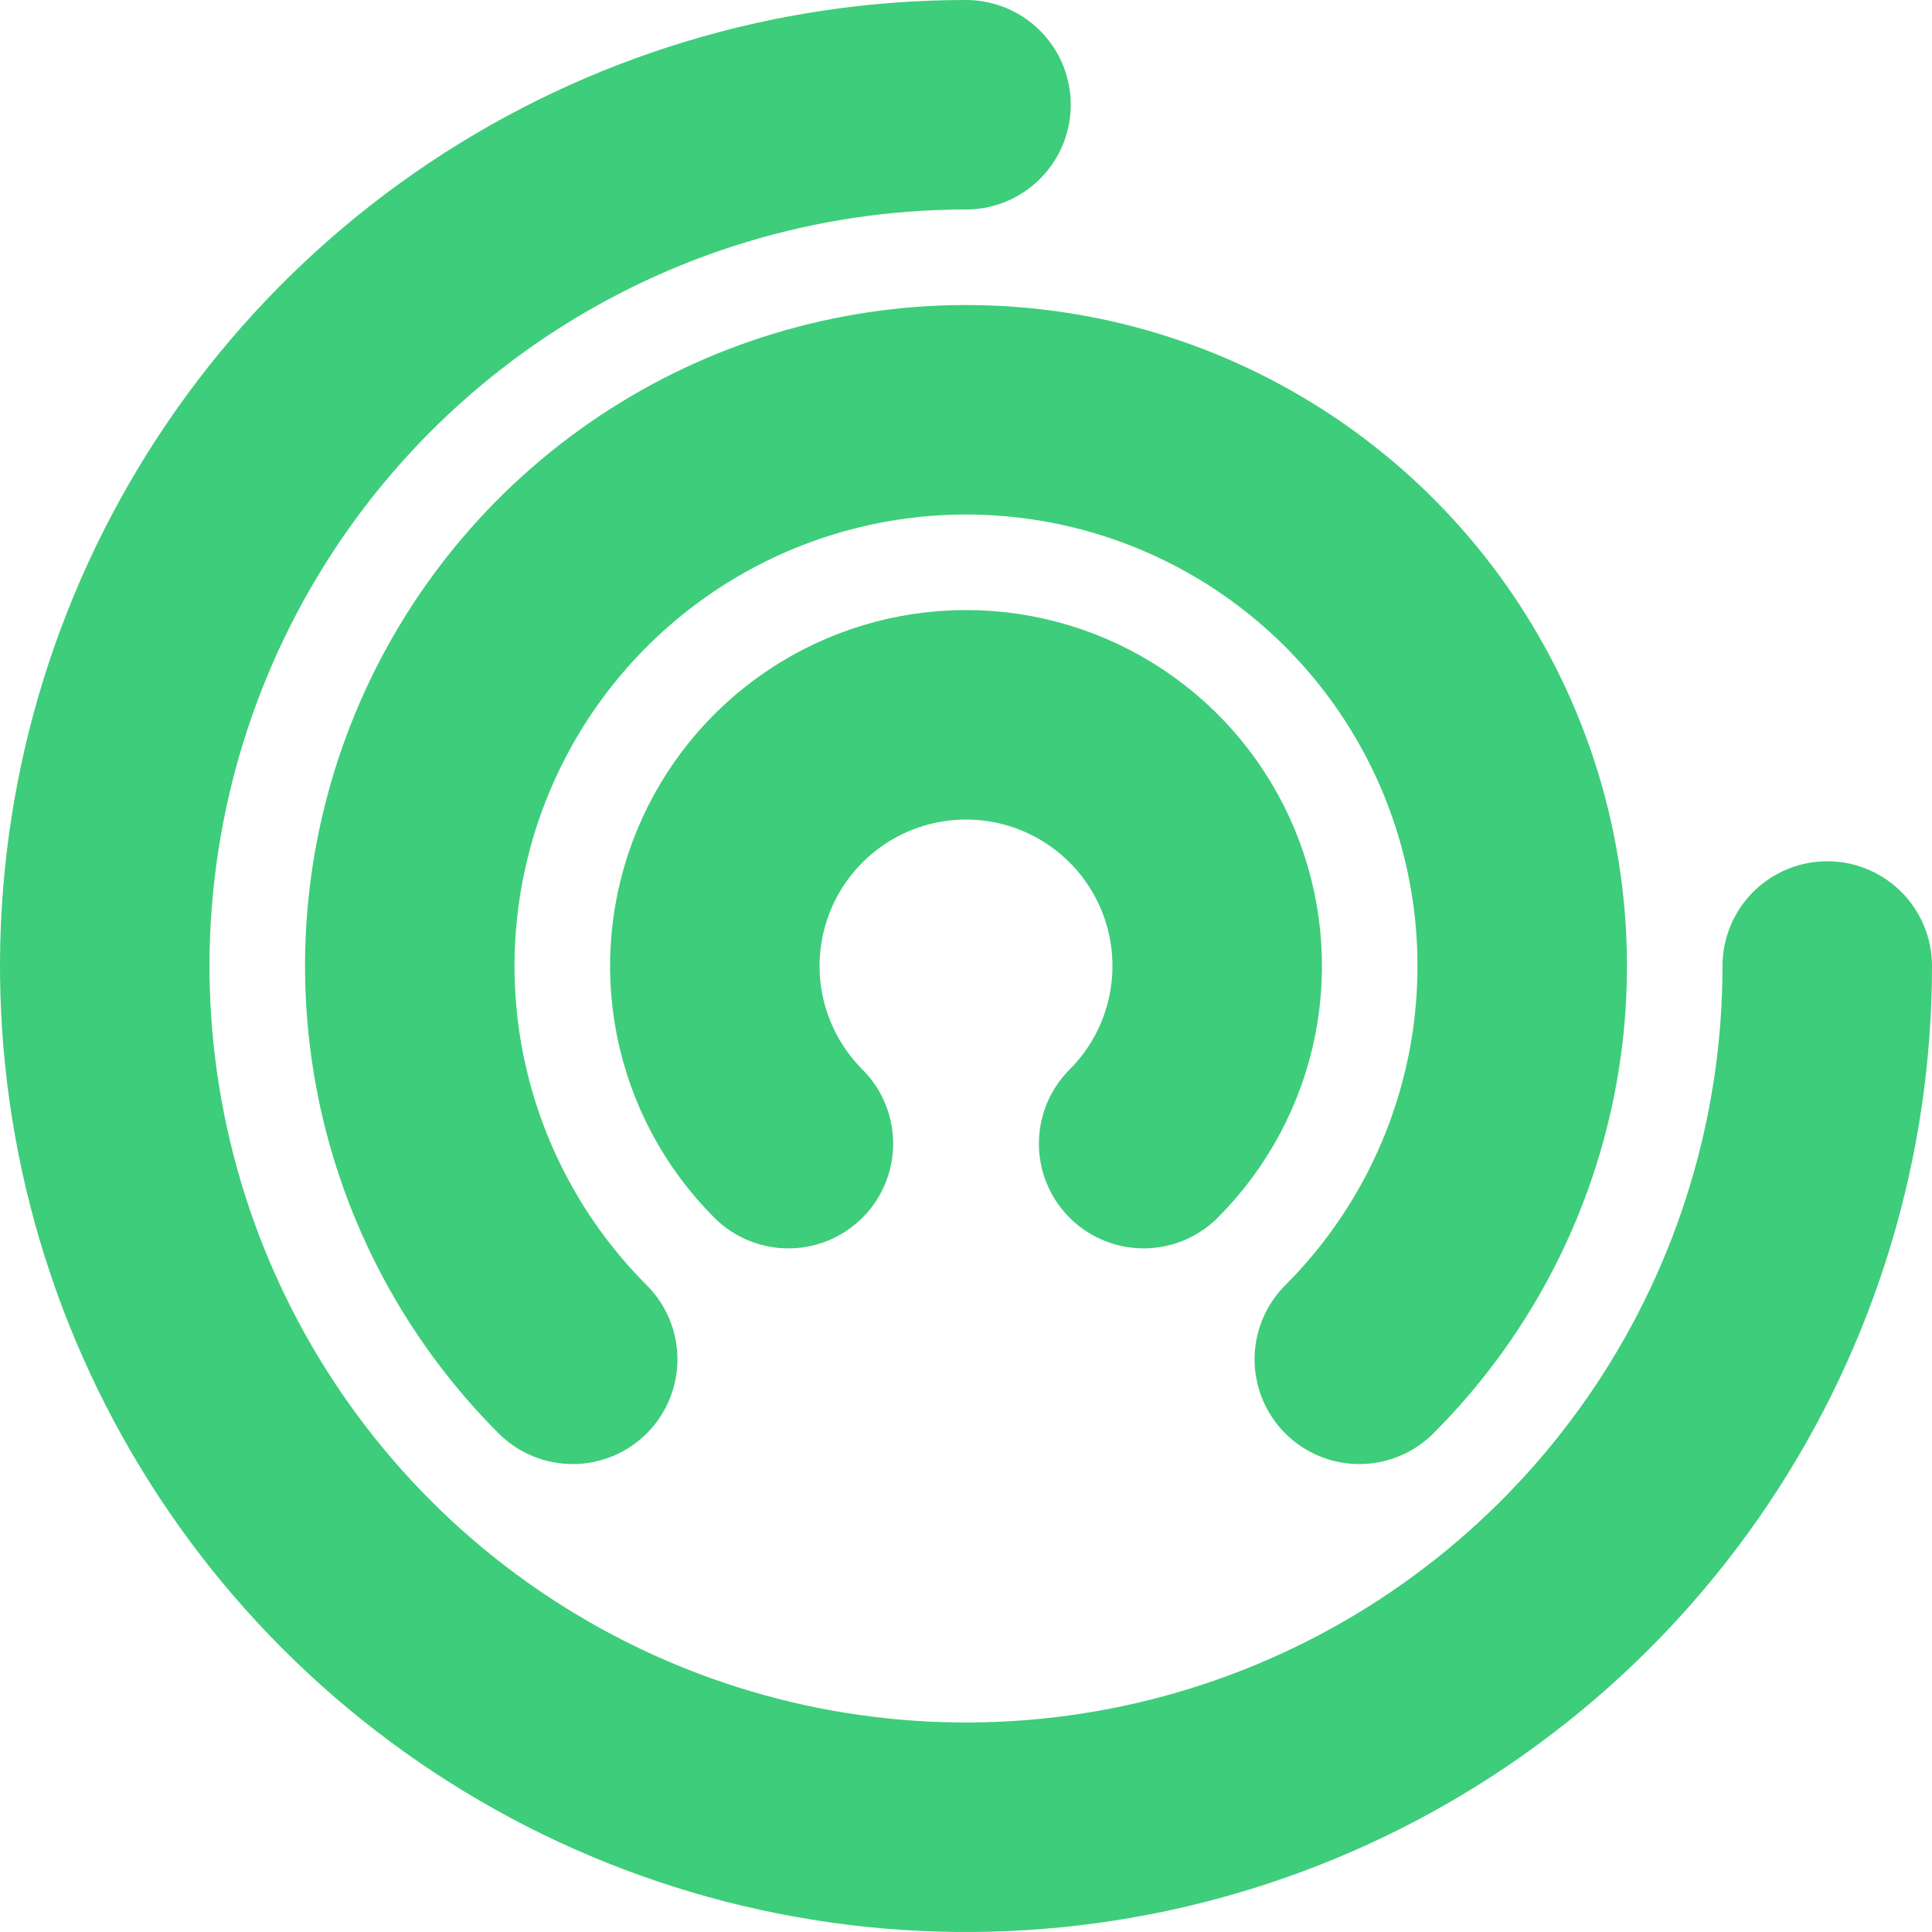 <svg width="166" height="166" viewBox="0 0 166 166" fill="none" xmlns="http://www.w3.org/2000/svg">
<path d="M157 83C157 97.636 152.66 111.943 144.529 124.112C136.398 136.281 124.84 145.766 111.319 151.367C97.797 156.968 82.918 158.433 68.563 155.578C54.209 152.723 41.023 145.675 30.674 135.326C20.325 124.977 13.277 111.791 10.422 97.437C7.567 83.082 9.032 68.203 14.633 54.681C20.234 41.16 29.719 29.602 41.888 21.471C54.057 13.34 68.364 9 83 9" stroke="#3ECD7A" stroke-width="18" stroke-linecap="round"/>
<path d="M49.207 116.794C42.523 110.11 37.971 101.595 36.127 92.324C34.283 83.053 35.23 73.444 38.847 64.711C42.464 55.978 48.59 48.514 56.449 43.263C64.308 38.012 73.548 35.209 83.001 35.209C92.453 35.209 101.693 38.012 109.552 43.263C117.412 48.514 123.537 55.978 127.154 64.711C130.772 73.444 131.718 83.053 129.874 92.324C128.03 101.595 123.478 110.11 116.795 116.794" stroke="#3ECD7A" stroke-width="18" stroke-linecap="round"/>
<path d="M67.74 98.262C64.721 95.243 62.666 91.397 61.833 87.211C61 83.024 61.428 78.684 63.061 74.74C64.695 70.797 67.461 67.426 71.01 65.054C74.56 62.682 78.733 61.417 83.001 61.417C87.27 61.417 91.443 62.682 94.993 65.054C98.542 67.426 101.308 70.797 102.942 74.74C104.575 78.684 105.003 83.024 104.17 87.211C103.337 91.397 101.282 95.243 98.263 98.262" stroke="#3ECD7A" stroke-width="18" stroke-linecap="round"/>
</svg>
